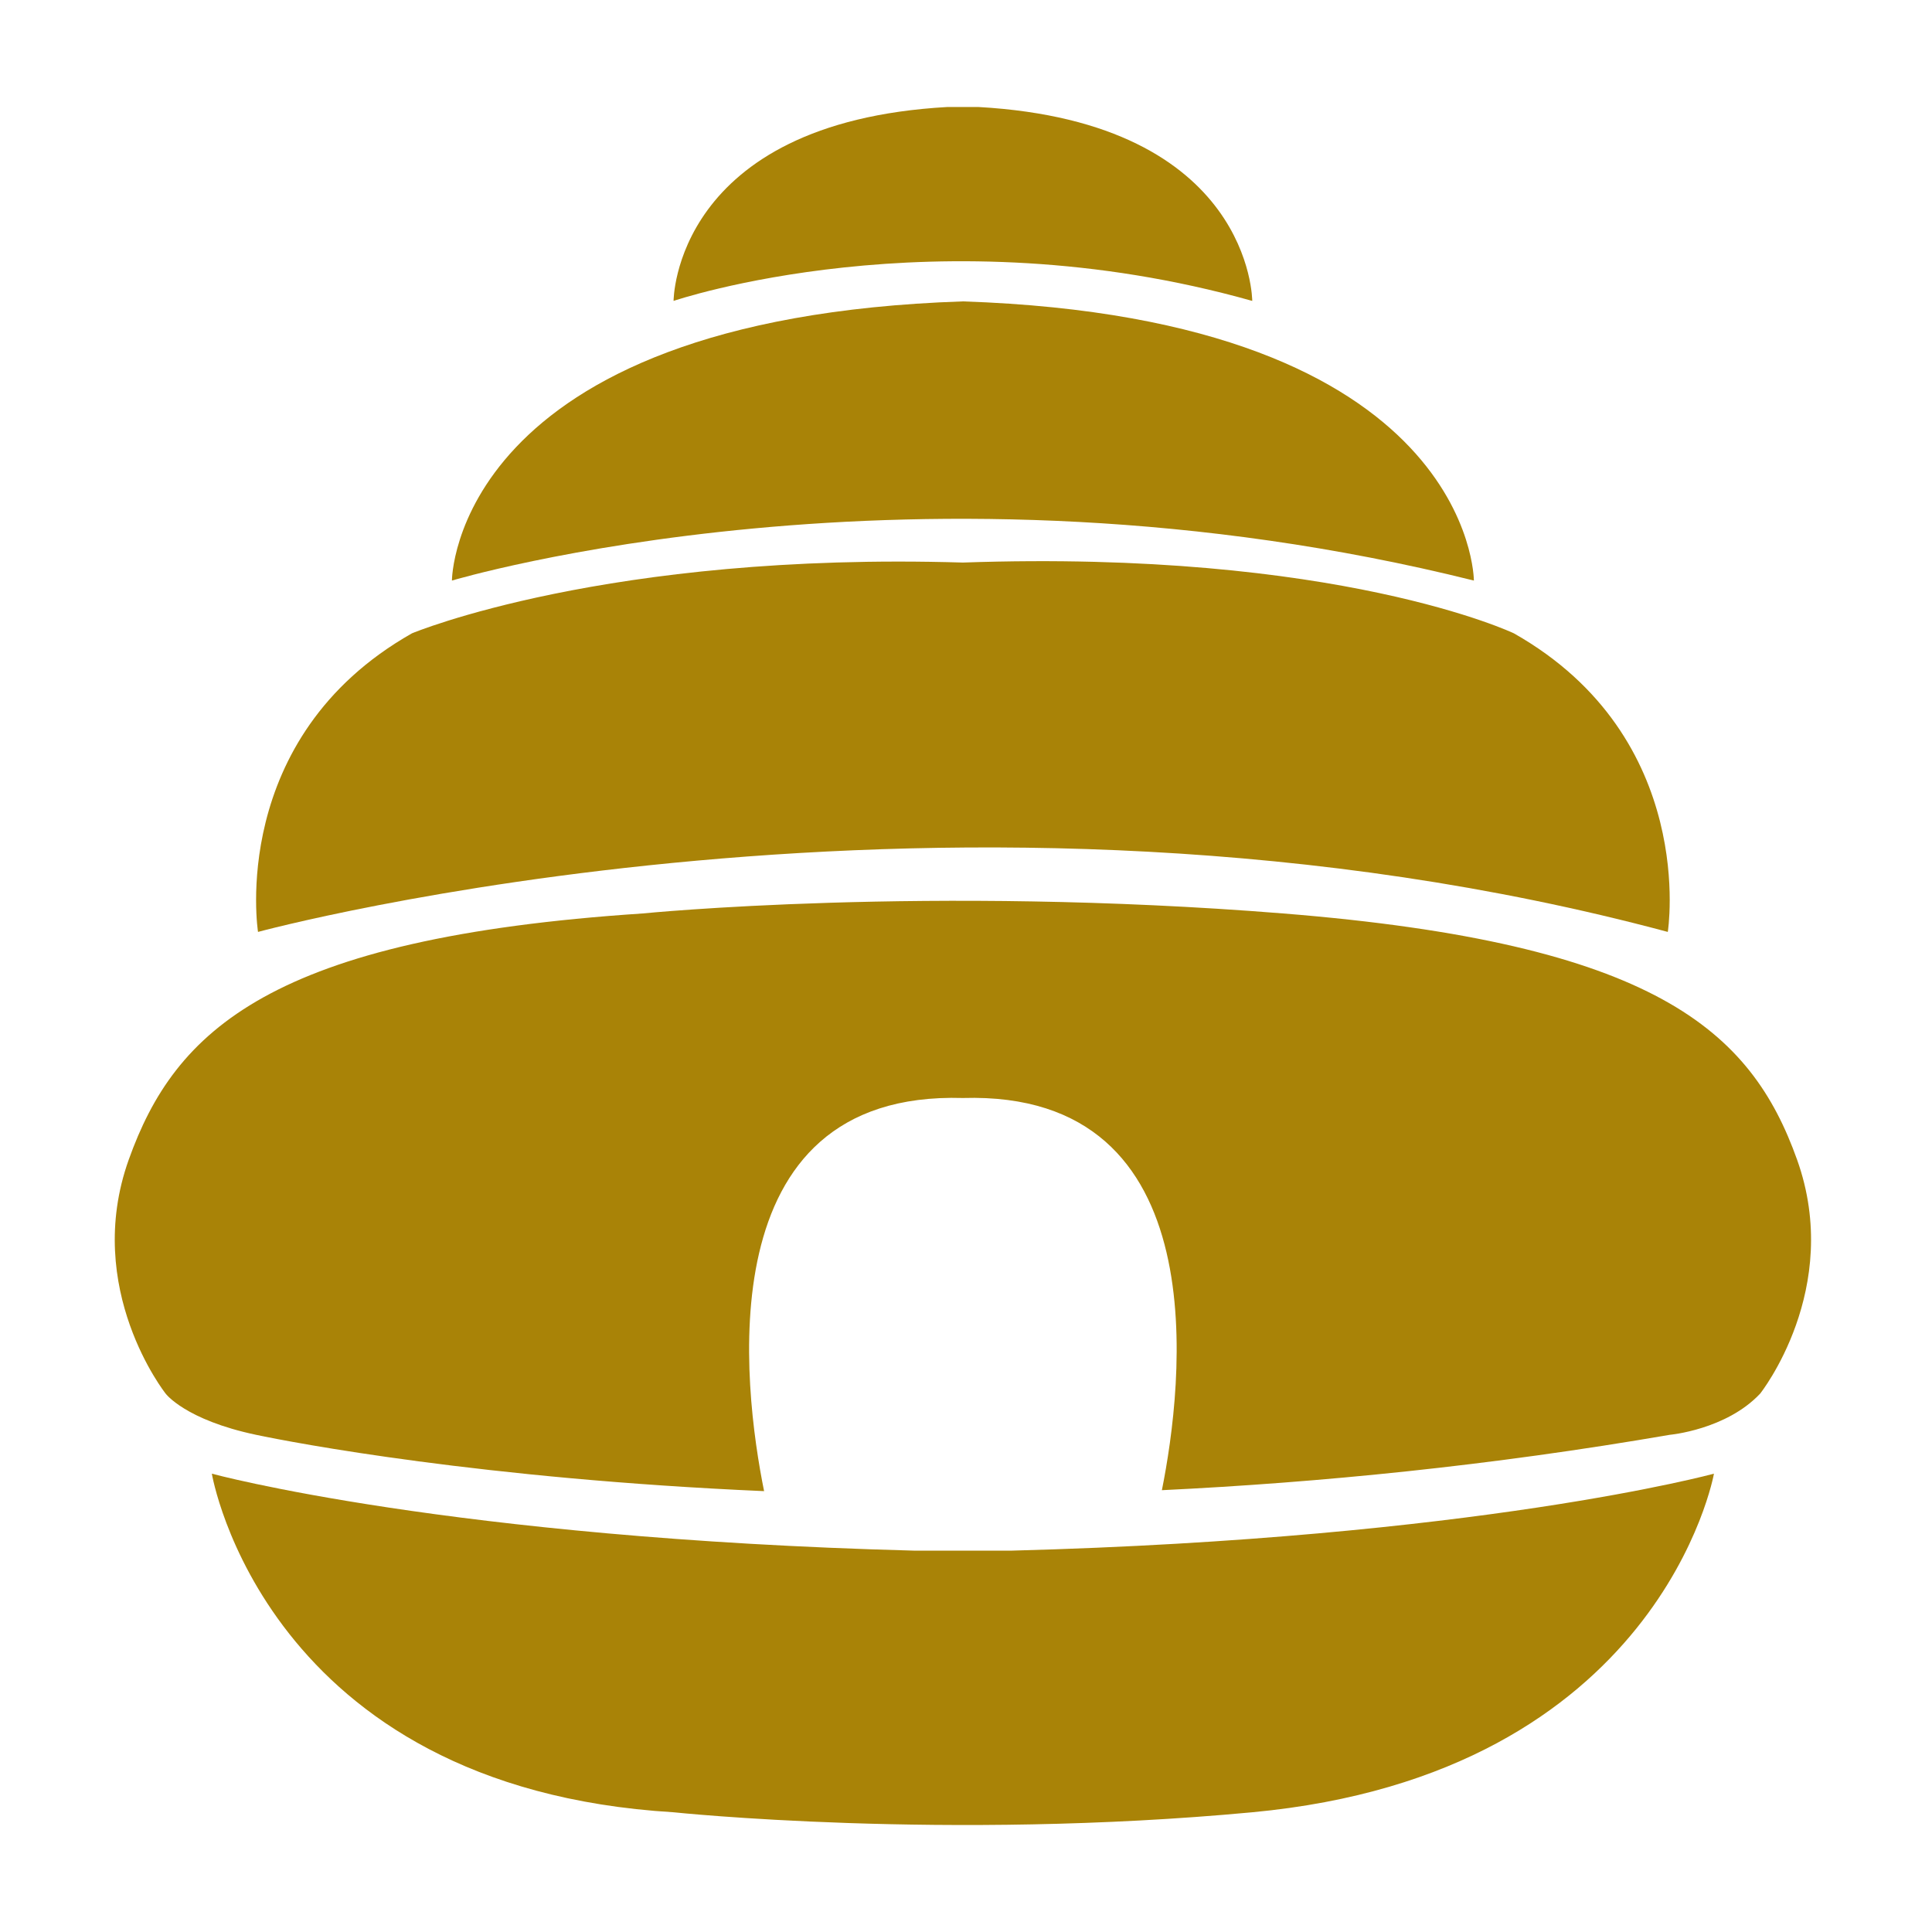 <svg style="fill: #a98307;" xmlns="http://www.w3.org/2000/svg" xmlns:xlink="http://www.w3.org/1999/xlink" version="1.0" x="0px" y="0px" viewBox="0 0 100 100" enable-background="new 0 0 100 100" xml:space="preserve"><path d="M76.288,30.05c0,0-0.005-13.563-26.448-14.45  c-26.443,0.887-26.448,14.45-26.448,14.45S47.421,22.857,76.288,30.05z"/><path d="M93.017,60.026c-2.39-6.692-7.349-11.203-26.607-12.746  c-18.391-1.474-33.139,0-33.139,0C13.992,48.555,9.053,53.335,6.663,60.026  s1.912,12.109,1.912,12.109s1.006,1.354,4.68,2.131  c1.964,0.415,11.743,2.28,26.294,2.915c-1.075-5.327-3.043-20.745,10.29-20.349  c13.293-0.394,11.376,14.929,10.3,20.3c8.142-0.392,16.995-1.264,26.285-2.866  c0,0,2.918-0.259,4.68-2.131C91.105,72.135,95.407,66.718,93.017,60.026z"/><path d="M47.291,80.26c-24.058-0.637-36.326-3.983-36.326-3.983  s2.709,16.251,23.898,17.526c0,0,14.091,1.484,29.953,0  c21.136-1.977,23.898-17.526,23.898-17.526s-12.268,3.346-36.326,3.983H47.291z"/><path d="M86.325,48.236c0,0,1.593-10.037-7.966-15.454c0,0-9.092-4.342-28.519-3.664  c-18.452-0.558-28.519,3.664-28.519,3.664C11.762,38.199,13.355,48.236,13.355,48.236  S49.612,38.398,86.325,48.236z"/><path d="M64.816,15.575c0,0,0-9.241-14.18-10.037h-1.593  C34.864,6.334,34.864,15.575,34.864,15.575S48.417,10.955,64.816,15.575z"/></svg>
